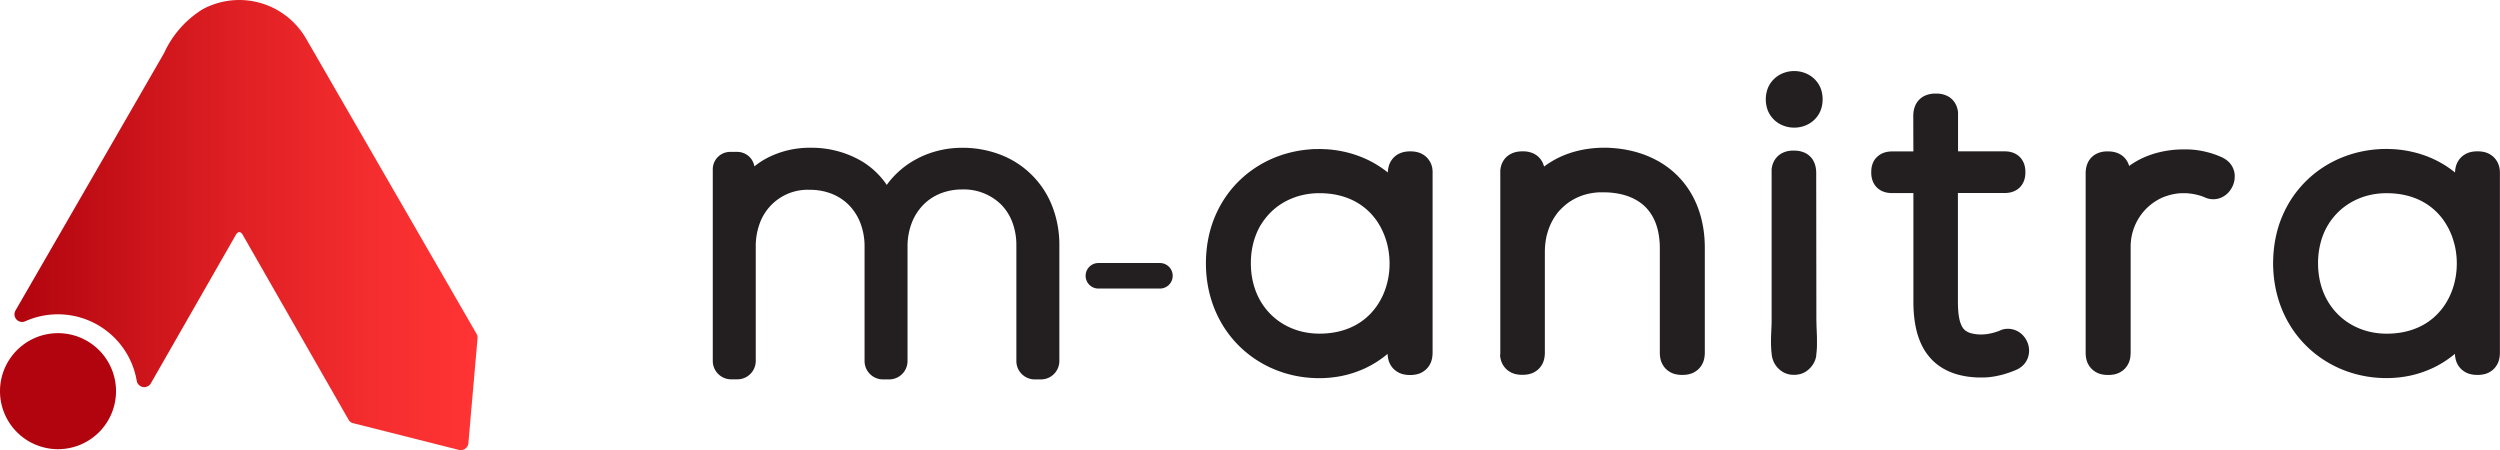 <svg xmlns="http://www.w3.org/2000/svg" xmlns:xlink="http://www.w3.org/1999/xlink" width="140.661" height="25.337" viewBox="0 0 140.661 25.337">
  <defs>
    <linearGradient id="linear-gradient" y1="0.5" x2="1" y2="0.5" gradientUnits="objectBoundingBox">
      <stop offset="0" stop-color="#b1040e"/>
      <stop offset="0.049" stop-color="#b60710"/>
      <stop offset="0.466" stop-color="#de1f23"/>
      <stop offset="0.797" stop-color="#f62e2f"/>
      <stop offset="1" stop-color="#f33"/>
    </linearGradient>
  </defs>
  <g id="logo-m-01" transform="translate(-419.465 -156.465)">
    <g id="Group_457" data-name="Group 457" transform="translate(419.465 156.465)">
      <path id="Path_1542" data-name="Path 1542" d="M494.2,154.644a4.339,4.339,0,0,0-5.815-1.662,5.65,5.65,0,0,0-2.176,2.467q-.835,1.449-1.672,2.9-3.347,5.8-6.692,11.591a.43.43,0,0,0,.555.6,4.5,4.5,0,0,1,6.266,3.334.43.43,0,0,0,.8.155l4.787-8.362c.108-.189.265-.189.373,0l5.96,10.411a.39.39,0,0,0,.268.2l5.943,1.5a.429.429,0,0,0,.533-.378q.256-2.954.515-5.9a.409.409,0,0,0-.056-.252q-4.8-8.312-9.6-16.625" transform="translate(-476.976 -152.465)" fill="url(#linear-gradient)"/>
      <path id="Path_1543" data-name="Path 1543" d="M426.993,1477.305a3.264,3.264,0,1,0-3.264,3.265A3.264,3.264,0,0,0,426.993,1477.305Z" transform="translate(-420.465 -1455.297)" fill="#b1040e"/>
    </g>
    <g id="Group_465" data-name="Group 465" transform="translate(459.565 160.465)">
      <g id="Group_460" data-name="Group 460" transform="translate(27.758)">
        <path id="Path_1563" data-name="Path 1563" d="M6864.135,385.634a1.761,1.761,0,0,1-.034.347,1.647,1.647,0,0,1-.1.325,1.524,1.524,0,0,1-.383.521,1.549,1.549,0,0,1-.25.178,1.512,1.512,0,0,1-.269.123,1.7,1.7,0,0,1-1.125,0,1.557,1.557,0,0,1-.519-.3,1.5,1.5,0,0,1-.216-.235,1.535,1.535,0,0,1-.167-.286,1.556,1.556,0,0,1-.1-.325,1.761,1.761,0,0,1,0-.7,1.59,1.59,0,0,1,.1-.326,1.52,1.52,0,0,1,.167-.285,1.462,1.462,0,0,1,.216-.235,1.563,1.563,0,0,1,.25-.179,1.627,1.627,0,0,1,.27-.122,1.7,1.7,0,0,1,1.125,0,1.57,1.57,0,0,1,.269.122,1.545,1.545,0,0,1,.25.179,1.488,1.488,0,0,1,.216.235,1.517,1.517,0,0,1,.167.285,1.622,1.622,0,0,1,.1.326A1.773,1.773,0,0,1,6864.135,385.634Z" transform="translate(-6829.444 -384.042)" fill="#231f20"/>
        <g id="Group_459" data-name="Group 459" transform="translate(0 1.266)">
          <path id="Path_1564" data-name="Path 1564" d="M8887.061,694.012a1.34,1.34,0,0,0-.074-.24,1.054,1.054,0,0,0-.1-.181,1.025,1.025,0,0,0-.136-.166,1.114,1.114,0,0,0-.166-.136,1.2,1.2,0,0,0-.181-.1,1.222,1.222,0,0,0-.239-.073,1.8,1.8,0,0,0-.679,0,1.224,1.224,0,0,0-.239.074,1.084,1.084,0,0,0-.181.1.985.985,0,0,0-.165.136,1,1,0,0,0-.136.166,1.065,1.065,0,0,0-.1.18,1.266,1.266,0,0,0-.073.239,1.732,1.732,0,0,0-.031.265c-.132-.108-.268-.21-.41-.305a5.8,5.8,0,0,0-1.2-.618,6.138,6.138,0,0,0-.917-.265,6.293,6.293,0,0,0-.946-.126c-.091,0-.181-.008-.271-.01s-.181,0-.271,0c-.133,0-.267.01-.4.021s-.266.025-.4.044a6.792,6.792,0,0,0-.765.154,6.434,6.434,0,0,0-.739.244,6.206,6.206,0,0,0-1.338.73,6.082,6.082,0,0,0-1.114,1.035,5.747,5.747,0,0,0-.459.625,6.019,6.019,0,0,0-.376.678,6.391,6.391,0,0,0-.3.75,6.576,6.576,0,0,0-.2.782c-.027.138-.049.277-.067.417s-.032.28-.042.421-.017.29-.019.436,0,.291.008.436a6.965,6.965,0,0,0,.277,1.651,6.5,6.5,0,0,0,.274.747,6.219,6.219,0,0,0,.365.706,6.042,6.042,0,0,0,.953,1.21,6.078,6.078,0,0,0,.574.5,6.374,6.374,0,0,0,.635.426,6.224,6.224,0,0,0,.687.348,6.32,6.32,0,0,0,.725.262c.127.037.255.071.383.1s.258.055.388.077a6.571,6.571,0,0,0,.787.083c.1.006.2.008.3.008s.2,0,.3-.006c.157-.006.313-.019.469-.037s.31-.042.462-.071.307-.065.456-.107.3-.089.447-.143.292-.112.436-.177a5.738,5.738,0,0,0,.679-.368,5.867,5.867,0,0,0,.624-.456,1.647,1.647,0,0,0,.031.259,1.3,1.3,0,0,0,.073.239,1.079,1.079,0,0,0,.1.181,1.066,1.066,0,0,0,.136.166,1.05,1.05,0,0,0,.165.135,1.072,1.072,0,0,0,.181.1,1.207,1.207,0,0,0,.239.074,1.474,1.474,0,0,0,.169.025c.057.005.113.007.171.007s.113,0,.171-.007.111-.013.168-.024a1.175,1.175,0,0,0,.121-.031,1.058,1.058,0,0,0,.118-.042,1.091,1.091,0,0,0,.181-.1,1.042,1.042,0,0,0,.087-.063c.027-.023.055-.047.079-.072a1.078,1.078,0,0,0,.072-.08.95.95,0,0,0,.063-.086,1.072,1.072,0,0,0,.1-.181,1.032,1.032,0,0,0,.044-.118c.012-.04.021-.081.03-.122a1.4,1.4,0,0,0,.024-.169,1.634,1.634,0,0,0,.008-.17V694.351A1.647,1.647,0,0,0,8887.061,694.012Zm-2.415,5.755a4.416,4.416,0,0,1-.114.7,4.041,4.041,0,0,1-.223.661,3.765,3.765,0,0,1-.326.6,3.575,3.575,0,0,1-.433.531,3.372,3.372,0,0,1-.533.442,3.519,3.519,0,0,1-.644.34,3.968,3.968,0,0,1-.764.223,4.827,4.827,0,0,1-.9.08,4.211,4.211,0,0,1-.742-.065,3.86,3.86,0,0,1-.687-.188,3.766,3.766,0,0,1-.661-.323,3.564,3.564,0,0,1-.542-.412,3.63,3.63,0,0,1-.457-.509,3.819,3.819,0,0,1-.362-.6,3.966,3.966,0,0,1-.255-.693c-.034-.128-.062-.258-.084-.387s-.037-.262-.049-.394-.016-.281-.016-.422.008-.281.021-.42.029-.261.054-.39.053-.256.088-.383.071-.234.114-.348.094-.225.147-.335a3.41,3.41,0,0,1,.17-.3c.062-.1.127-.195.2-.287a3.629,3.629,0,0,1,.464-.5c.084-.075.173-.147.264-.213s.187-.13.283-.188a3.784,3.784,0,0,1,.347-.183,3.732,3.732,0,0,1,.363-.147c.113-.039.229-.072.344-.1s.234-.052.353-.07q.091-.014.185-.023c.061-.007.123-.012.185-.016s.113-.006.171-.007.114,0,.171,0c.149,0,.3.01.446.024s.3.037.442.066a3.993,3.993,0,0,1,.755.231c.111.047.221.1.326.158a3.305,3.305,0,0,1,.31.191c.095.066.187.136.274.211s.173.155.253.238a3.551,3.551,0,0,1,.423.536c.063.1.121.2.175.3s.1.207.147.313.085.216.12.327.067.223.095.336a4.337,4.337,0,0,1,.106.7A4.5,4.5,0,0,1,8884.646,699.766Z" transform="translate(-8814.289 -689.836)" fill="#231f20"/>
          <path id="Path_1565" data-name="Path 1565" d="M4653.565,694.1a1.285,1.285,0,0,0-.074-.239,1.109,1.109,0,0,0-.1-.181,1.059,1.059,0,0,0-.3-.3,1.137,1.137,0,0,0-.181-.1,1.34,1.34,0,0,0-.239-.074,1.811,1.811,0,0,0-.68,0,1.282,1.282,0,0,0-.239.075,1.064,1.064,0,0,0-.346.232,1.027,1.027,0,0,0-.135.166,1.047,1.047,0,0,0-.1.18,1.285,1.285,0,0,0-.074.239,1.6,1.6,0,0,0-.031.265c-.131-.107-.269-.208-.409-.3a5.58,5.58,0,0,0-.583-.344,5.947,5.947,0,0,0-.619-.273,6.19,6.19,0,0,0-.917-.266,6.455,6.455,0,0,0-.946-.126c-.091,0-.181-.008-.271-.01s-.181,0-.271,0q-.2,0-.4.021c-.133.011-.265.025-.4.044a6.794,6.794,0,0,0-.764.154,6.461,6.461,0,0,0-.74.244,6.223,6.223,0,0,0-1.337.73,6.125,6.125,0,0,0-1.115,1.034,6.022,6.022,0,0,0-.458.625,6.1,6.1,0,0,0-.376.678,6.428,6.428,0,0,0-.3.751,6.52,6.52,0,0,0-.2.781c-.027.138-.05.277-.068.417s-.032.28-.042.421-.017.29-.018.436,0,.291.007.436a7.035,7.035,0,0,0,.088.834,6.68,6.68,0,0,0,.189.817,6.351,6.351,0,0,0,.274.746,6.42,6.42,0,0,0,.365.707,6.119,6.119,0,0,0,.438.635,6.058,6.058,0,0,0,.514.575,6.206,6.206,0,0,0,1.209.927,6.28,6.28,0,0,0,.687.348,6.385,6.385,0,0,0,.725.262c.126.037.254.07.382.1s.258.055.388.077a6.565,6.565,0,0,0,.787.083c.1.006.2.008.3.008s.2,0,.3-.006c.157-.006.313-.019.469-.037s.309-.042.462-.071.306-.065.456-.107.3-.089.447-.143.292-.112.434-.177a5.764,5.764,0,0,0,1.3-.825,1.668,1.668,0,0,0,.031.26,1.27,1.27,0,0,0,.073.24,1.19,1.19,0,0,0,.1.181,1.058,1.058,0,0,0,.136.166,1.1,1.1,0,0,0,.166.135,1.075,1.075,0,0,0,.181.1,1.22,1.22,0,0,0,.239.074c.056.011.112.019.169.025s.113.007.17.007.114,0,.171-.007a1.647,1.647,0,0,0,.168-.024,1.17,1.17,0,0,0,.122-.031,1.14,1.14,0,0,0,.118-.043,1.053,1.053,0,0,0,.18-.1c.03-.02.059-.041.087-.064a.843.843,0,0,0,.08-.073.864.864,0,0,0,.072-.079c.023-.029.044-.057.064-.088a1.077,1.077,0,0,0,.1-.181,1.059,1.059,0,0,0,.042-.118,1.248,1.248,0,0,0,.031-.122,1.405,1.405,0,0,0,.024-.169c.005-.057.008-.114.008-.17V694.438A1.708,1.708,0,0,0,4653.565,694.1Zm-2.415,5.754a4.465,4.465,0,0,1-.114.7,4.246,4.246,0,0,1-.222.66,3.931,3.931,0,0,1-.328.6,3.614,3.614,0,0,1-.431.53,3.452,3.452,0,0,1-.534.443,3.549,3.549,0,0,1-.644.34,3.943,3.943,0,0,1-.764.223,4.838,4.838,0,0,1-.9.08,4.208,4.208,0,0,1-.742-.065,3.927,3.927,0,0,1-.687-.187,3.771,3.771,0,0,1-.661-.324,3.567,3.567,0,0,1-.542-.411,3.619,3.619,0,0,1-.457-.51,3.675,3.675,0,0,1-.362-.6,3.939,3.939,0,0,1-.254-.693c-.034-.128-.062-.257-.084-.388s-.039-.262-.049-.394-.016-.281-.015-.422.007-.281.02-.42.03-.261.054-.39.053-.256.088-.383.071-.234.115-.348.092-.226.146-.335.108-.206.17-.3a3.352,3.352,0,0,1,.2-.286,3.567,3.567,0,0,1,.462-.5q.127-.113.264-.213c.091-.067.186-.129.283-.188q.168-.1.347-.183c.119-.054.24-.1.364-.145s.228-.072.344-.1.234-.052.352-.07c.061-.009.122-.017.184-.024s.123-.012.185-.016.114-.006.171-.007.114,0,.171,0c.148,0,.3.01.446.024s.3.037.441.066a3.947,3.947,0,0,1,.756.231c.111.047.221.1.327.157a3.624,3.624,0,0,1,.309.191,3.324,3.324,0,0,1,.274.211,3.378,3.378,0,0,1,.253.238,3.6,3.6,0,0,1,.424.536q.093.144.174.3t.146.312c.045.107.086.216.122.327s.067.223.094.336a4.436,4.436,0,0,1,.106.7A4.486,4.486,0,0,1,4651.15,699.854Z" transform="translate(-4640.839 -689.924)" fill="#231f20"/>
          <path id="Path_1566" data-name="Path 1566" d="M5807.423,699.762q0-1.885,0-3.77t0-3.77q0-.636,0-1.271v-.635c0-.106,0-.212,0-.317v-.159c0-.027,0-.053,0-.08s0-.052,0-.079v-.016s0,0,0-.005v-.021a.077.077,0,0,0,0-.01.082.082,0,0,0,0-.011c0-.007,0-.014,0-.021l0-.044,0-.044c0-.014,0-.029.005-.044s0-.029.006-.044.01-.057.017-.086.014-.057.022-.085l.007-.023c0-.008,0-.016.008-.024l.008-.023.009-.023c.005-.014.012-.03.019-.045l.021-.044c.016-.032.032-.062.051-.092l.028-.044.03-.042.034-.042c.011-.014.023-.027.036-.04a.932.932,0,0,1,.078-.075c.026-.023.055-.045.083-.066s.059-.039.089-.057a1.1,1.1,0,0,1,.182-.083,1.333,1.333,0,0,1,.294-.07c.056-.006.112-.011.168-.012h.083l.083,0a1.457,1.457,0,0,1,.347.06c.031.009.062.02.092.031s.061.026.089.04.062.032.091.05.059.039.086.06a1.073,1.073,0,0,1,.157.148.834.834,0,0,1,.065.084,1.019,1.019,0,0,1,.057.089,1.072,1.072,0,0,1,.069.144,1.154,1.154,0,0,1,.049.15,4.775,4.775,0,0,1,.432-.291,5.1,5.1,0,0,1,.6-.308,5.543,5.543,0,0,1,.952-.308,6.259,6.259,0,0,1,.98-.141c.083-.005.165-.008.248-.011h.237l.114,0c.038,0,.076,0,.113.005l.113.005.113.009a6.793,6.793,0,0,1,.867.123,6.081,6.081,0,0,1,.814.229,5.448,5.448,0,0,1,.752.335,4.918,4.918,0,0,1,1.782,1.61,5.1,5.1,0,0,1,.4.72,5.506,5.506,0,0,1,.291.8,6.291,6.291,0,0,1,.177.866,7.113,7.113,0,0,1,.059.929v5.884a1.682,1.682,0,0,1-.032.339,1.291,1.291,0,0,1-.074.24,1.148,1.148,0,0,1-.1.181,1.056,1.056,0,0,1-.136.166,1.029,1.029,0,0,1-.167.135,1.067,1.067,0,0,1-.18.1,1.341,1.341,0,0,1-.24.074,1.661,1.661,0,0,1-.168.024c-.057.005-.114.007-.17.007s-.114,0-.17-.007a1.646,1.646,0,0,1-.168-.025,1.143,1.143,0,0,1-.122-.03,1.192,1.192,0,0,1-.118-.043,1.049,1.049,0,0,1-.18-.1.9.9,0,0,1-.087-.064c-.028-.023-.054-.047-.08-.072s-.049-.052-.072-.08a.934.934,0,0,1-.063-.086,1.116,1.116,0,0,1-.1-.181,1.232,1.232,0,0,1-.043-.117c-.012-.04-.022-.08-.03-.122a1.4,1.4,0,0,1-.024-.168c-.005-.056-.007-.113-.007-.17V693.9a4.621,4.621,0,0,0-.055-.73,3.494,3.494,0,0,0-.153-.617,2.8,2.8,0,0,0-.239-.511,2.5,2.5,0,0,0-.315-.417,2.433,2.433,0,0,0-.394-.335,2.768,2.768,0,0,0-.479-.259,3.329,3.329,0,0,0-.571-.18q-.164-.037-.33-.059c-.111-.015-.222-.027-.334-.034l-.183-.008c-.061,0-.122,0-.183,0s-.112,0-.168,0-.113.006-.169.011q-.157.015-.313.043a3.158,3.158,0,0,0-.309.072c-.1.027-.189.059-.282.095s-.184.076-.272.12a3.062,3.062,0,0,0-.485.306c-.075.058-.146.12-.216.184s-.135.133-.2.2-.123.147-.179.224-.109.158-.158.241a3.292,3.292,0,0,0-.269.575c-.035.1-.065.2-.092.3s-.048.2-.065.307-.032.221-.041.332-.014.223-.014.335v5.658a1.651,1.651,0,0,1-.032.34,1.258,1.258,0,0,1-.074.24,1.124,1.124,0,0,1-.1.18,1.057,1.057,0,0,1-.3.3,1.106,1.106,0,0,1-.18.1,1.336,1.336,0,0,1-.239.074,1.653,1.653,0,0,1-.169.024c-.056.005-.113.007-.17.007s-.114,0-.17-.007a1.625,1.625,0,0,1-.168-.024c-.041-.008-.082-.019-.122-.031a1.107,1.107,0,0,1-.118-.043,1.05,1.05,0,0,1-.181-.1c-.03-.02-.059-.041-.087-.064s-.054-.046-.079-.072a1.06,1.06,0,0,1-.072-.079c-.022-.028-.044-.057-.063-.086a1.153,1.153,0,0,1-.1-.181c-.016-.039-.03-.078-.042-.118s-.022-.081-.031-.122a1.5,1.5,0,0,1-.024-.169C5807.425,699.875,5807.423,699.818,5807.423,699.762Z" transform="translate(-5790.868 -685.195)" fill="#231f20"/>
          <path id="Path_1567" data-name="Path 1567" d="M6883.314,700.664c0-.058,0-.116-.008-.173a1.463,1.463,0,0,0-.027-.179,1.232,1.232,0,0,0-.077-.24,1.1,1.1,0,0,0-.1-.187,1.017,1.017,0,0,0-.146-.169,1.048,1.048,0,0,0-.177-.135,1.223,1.223,0,0,0-.188-.092,1.388,1.388,0,0,0-.294-.073c-.058-.008-.116-.012-.175-.015h-.084l-.086,0a1.431,1.431,0,0,0-.178.018,1.446,1.446,0,0,0-.177.041,1.192,1.192,0,0,0-.19.076,1.029,1.029,0,0,0-.184.117,1.062,1.062,0,0,0-.281.338,1.2,1.2,0,0,0-.08.188c-.009.027-.017.055-.024.084s-.013.056-.019.085-.01.059-.014.088,0,.029,0,.044,0,.029,0,.045,0,.015,0,.022v.021a.1.1,0,0,0,0,.012s0,.007,0,.011,0,.007,0,.011v.011c0,.026,0,.052,0,.077v8.195c0,.147,0,.295-.01.442-.007.179-.016.359-.021.538s-.006.341,0,.512a5.384,5.384,0,0,0,.042.539,1.159,1.159,0,0,0,.023.129,1.025,1.025,0,0,0,.037.123,1.34,1.34,0,0,0,.061.147,1.187,1.187,0,0,0,.085.147,1.328,1.328,0,0,0,.1.131c.017.019.035.038.052.056s.037.036.056.053a1.251,1.251,0,0,0,.271.188,1.047,1.047,0,0,0,.157.065,1.1,1.1,0,0,0,.165.042c.026.005.052.008.078.012l.078.006c.024,0,.049,0,.074,0s.049,0,.074,0a1.272,1.272,0,0,0,.315-.05l.082-.028c.027-.01.053-.022.079-.034s.051-.025.076-.039.049-.029.073-.045.045-.031.066-.048a.777.777,0,0,0,.063-.052c.018-.015.036-.033.054-.049s.035-.034.051-.052a1.053,1.053,0,0,0,.083-.1,1.211,1.211,0,0,0,.078-.112,1.251,1.251,0,0,0,.112-.237.177.177,0,0,0,.009-.024c0-.007,0-.016.007-.023s.01-.036.015-.055.013-.051.018-.077.007-.033.009-.049,0-.018,0-.027l0-.026c0-.036.009-.072.013-.107.007-.068.012-.136.017-.2s.007-.136.009-.2c0-.126,0-.252,0-.379s-.006-.252-.011-.378c0-.068-.005-.137-.008-.206s-.005-.137-.008-.2c0-.11-.006-.221-.006-.331Z" transform="translate(-6848.984 -696.193)" fill="#231f20"/>
          <path id="Path_1568" data-name="Path 1568" d="M7287.005,486.628a3.691,3.691,0,0,1-.442.132c-.086.02-.172.036-.259.047a2.071,2.071,0,0,1-.226.018h-.068l-.121,0c-.072,0-.144-.009-.214-.019a1.733,1.733,0,0,1-.221-.042l-.069-.02c-.023-.007-.046-.015-.067-.024a.91.91,0,0,1-.1-.047.787.787,0,0,1-.094-.059.806.806,0,0,1-.072-.061.632.632,0,0,1-.062-.07.745.745,0,0,1-.061-.09c-.018-.031-.034-.064-.049-.1s-.021-.049-.031-.074-.018-.05-.027-.075c-.016-.052-.031-.105-.043-.158s-.023-.107-.032-.161c-.021-.132-.035-.265-.043-.4-.011-.155-.014-.311-.014-.466v-6.091h2.623a1.577,1.577,0,0,0,.307-.029,1.171,1.171,0,0,0,.222-.069.948.948,0,0,0,.17-.09,1.089,1.089,0,0,0,.158-.127,1.032,1.032,0,0,0,.127-.158,1.053,1.053,0,0,0,.092-.169,1.2,1.2,0,0,0,.069-.223,1.342,1.342,0,0,0,.021-.153,1.494,1.494,0,0,0,.007-.155,1.473,1.473,0,0,0-.007-.154,1.247,1.247,0,0,0-.022-.153,1.1,1.1,0,0,0-.159-.391.988.988,0,0,0-.285-.285.938.938,0,0,0-.169-.09,1.138,1.138,0,0,0-.222-.069,1.485,1.485,0,0,0-.308-.03h-2.617q0-.388,0-.776c0-.258,0-.518,0-.776v-.119c0-.039,0-.079,0-.118V474.5a.107.107,0,0,1,0-.021v-.022s0-.007,0-.011a.046.046,0,0,1,0-.011c0-.007,0-.014,0-.022s0-.03,0-.045,0-.03,0-.044l-.006-.045c0-.014,0-.03-.007-.045s-.005-.029-.008-.043-.006-.029-.01-.042-.014-.057-.022-.084-.022-.065-.036-.1-.028-.062-.043-.092a1.078,1.078,0,0,0-.119-.184c-.024-.029-.049-.057-.076-.083a1,1,0,0,0-.083-.075c-.028-.023-.059-.044-.088-.064s-.063-.039-.1-.055a1.2,1.2,0,0,0-.189-.077c-.029-.009-.059-.017-.087-.025l-.09-.018-.088-.012c-.03,0-.06-.006-.089-.007-.058,0-.116,0-.174,0l-.087.005c-.03,0-.059,0-.087.009-.051.007-.1.016-.15.028a1.188,1.188,0,0,0-.146.045c-.032.012-.065.026-.1.041s-.062.032-.092.05a1.065,1.065,0,0,0-.177.135c-.027.025-.053.052-.078.08s-.048.058-.069.089-.04.06-.057.091-.033.064-.048.1a1.219,1.219,0,0,0-.077.24c-.007.03-.013.06-.017.091s-.008.06-.011.09,0,.057-.007.087,0,.058,0,.087q0,.994.006,1.987h-1.194a1.482,1.482,0,0,0-.307.03,1.123,1.123,0,0,0-.223.069.972.972,0,0,0-.169.09,1.108,1.108,0,0,0-.157.127A1.044,1.044,0,0,0,7280,477a1.134,1.134,0,0,0-.09.169,1.187,1.187,0,0,0-.069.222,1.471,1.471,0,0,0-.022.153c0,.051-.006.1-.006.154s0,.1.006.155a1.464,1.464,0,0,0,.022.153,1.2,1.2,0,0,0,.069.223,1.048,1.048,0,0,0,.091.169.967.967,0,0,0,.128.158,1.015,1.015,0,0,0,.158.127.939.939,0,0,0,.169.09,1.2,1.2,0,0,0,.223.069,1.567,1.567,0,0,0,.306.029h1.2v6.091c0,.268.01.536.036.8a6.044,6.044,0,0,0,.119.755,4.362,4.362,0,0,0,.22.7,3.654,3.654,0,0,0,.189.391,3.272,3.272,0,0,0,.194.3,3.152,3.152,0,0,0,.23.281,2.947,2.947,0,0,0,.265.254,2.848,2.848,0,0,0,.3.221,2.93,2.93,0,0,0,.329.186,3.546,3.546,0,0,0,.505.2,4.487,4.487,0,0,0,.808.165c.146.016.294.026.441.032l.111,0h.229a4.083,4.083,0,0,0,.466-.042c.086-.012.174-.027.259-.045s.171-.037.257-.059.15-.04.224-.063.148-.047.221-.072l.109-.039.109-.042.043-.017.044-.018.043-.018.044-.019c.037-.016.074-.034.109-.054.019-.01.036-.021.053-.031l.051-.035a.968.968,0,0,0,.1-.074,1.189,1.189,0,0,0,.167-.177.99.99,0,0,0,.068-.1,1.1,1.1,0,0,0,.1-.211.9.9,0,0,0,.031-.106.939.939,0,0,0,.022-.11,1.175,1.175,0,0,0,.013-.207,1.252,1.252,0,0,0-.159-.576,1.244,1.244,0,0,0-.111-.169,1.342,1.342,0,0,0-.136-.148,1.247,1.247,0,0,0-.169-.129,1.143,1.143,0,0,0-.2-.1,1.117,1.117,0,0,0-.225-.063,1.155,1.155,0,0,0-.481.021A1.49,1.49,0,0,0,7287.005,486.628Z" transform="translate(-7242.387 -473.274)" fill="#231f20"/>
          <path id="Path_1569" data-name="Path 1569" d="M8138.062,694.937a5.016,5.016,0,0,0-1-.324,4.873,4.873,0,0,0-1.148-.106,5.686,5.686,0,0,0-.762.052,5.385,5.385,0,0,0-.615.117,5.1,5.1,0,0,0-.762.254,4.56,4.56,0,0,0-.725.386q-.089.059-.176.122a1.162,1.162,0,0,0-.043-.126,1.1,1.1,0,0,0-.058-.12,1.058,1.058,0,0,0-.115-.168,1,1,0,0,0-.145-.143,1.046,1.046,0,0,0-.162-.108,1.14,1.14,0,0,0-.178-.079,1.325,1.325,0,0,0-.144-.04c-.049-.01-.1-.019-.146-.024s-.105-.009-.158-.01h-.079l-.078,0a1.486,1.486,0,0,0-.328.054,1.234,1.234,0,0,0-.181.069,1.091,1.091,0,0,0-.17.1,1.16,1.16,0,0,0-.153.135,1.119,1.119,0,0,0-.124.162,1.107,1.107,0,0,0-.087.172,1.226,1.226,0,0,0-.069.237,1.677,1.677,0,0,0-.028.32v10.065a1.7,1.7,0,0,0,.031.337,1.289,1.289,0,0,0,.073.24,1.15,1.15,0,0,0,.1.181,1.117,1.117,0,0,0,.136.166,1.009,1.009,0,0,0,.166.135,1.148,1.148,0,0,0,.181.1,1.329,1.329,0,0,0,.24.074,1.641,1.641,0,0,0,.168.024c.057.005.113.007.17.007s.114,0,.17-.007a1.641,1.641,0,0,0,.168-.024,1.153,1.153,0,0,0,.122-.031,1.02,1.02,0,0,0,.118-.043,1,1,0,0,0,.18-.1.855.855,0,0,0,.087-.063c.028-.023.054-.047.08-.072s.049-.052.072-.08.043-.057.064-.087a1.12,1.12,0,0,0,.1-.18c.016-.038.03-.078.043-.117s.022-.081.031-.121a1.647,1.647,0,0,0,.024-.169c0-.056.008-.113.008-.17v-5.953a3.033,3.033,0,0,1,.5-1.674,3.071,3.071,0,0,1,.361-.448,3.024,3.024,0,0,1,.44-.37,2.96,2.96,0,0,1,.5-.279,2.882,2.882,0,0,1,.277-.1,2.684,2.684,0,0,1,.286-.076,2.968,2.968,0,0,1,.3-.049c.052-.006.1-.01.153-.013l.077,0,.077,0h.075l.075,0c.049,0,.1.006.149.011.1.009.2.024.3.042l.14.03c.046.011.093.023.139.036s.091.027.137.043.091.031.135.049a1.253,1.253,0,0,0,.208.082,1.129,1.129,0,0,0,.669-.009.99.99,0,0,0,.12-.047,1.158,1.158,0,0,0,.2-.118,1.252,1.252,0,0,0,.177-.155,1.332,1.332,0,0,0,.24-.358,1.309,1.309,0,0,0,.074-.2,1.238,1.238,0,0,0,.04-.212c0-.039.005-.076.006-.115a1.138,1.138,0,0,0,0-.115,1.174,1.174,0,0,0-.146-.477,1.162,1.162,0,0,0-.162-.218,1.131,1.131,0,0,0-.213-.176A1.272,1.272,0,0,0,8138.062,694.937Z" transform="translate(-8080.938 -691.367)" fill="#231f20"/>
        </g>
      </g>
      <path id="Path_1570" data-name="Path 1570" d="M4167.284,1146.939h-3.465a.718.718,0,0,1-.717-.718h0a.718.718,0,0,1,.717-.718h3.465a.718.718,0,0,1,.717.718h0A.717.717,0,0,1,4167.284,1146.939Z" transform="translate(-4142.12 -1134.704)" fill="#231f20"/>
      <g id="Group_464" data-name="Group 464" transform="translate(0 4.312)">
        <g id="Group_463" data-name="Group 463">
          <g id="Group_461" data-name="Group 461" transform="translate(0.567 0.566)">
            <path id="Path_1571" data-name="Path 1571" d="M2746.149,744.741a.4.4,0,0,1-.4-.4v-6.51a3.565,3.565,0,0,0-3.687-3.78,3.641,3.641,0,0,0-3.71,3.85v6.44a.4.4,0,0,1-.4.4h-.35a.4.4,0,0,1-.4-.4V737.9a3.7,3.7,0,1,0-7.4,0v6.44a.4.4,0,0,1-.4.4h-.35a.4.4,0,0,1-.4-.4V733.554a.34.34,0,0,1,.34-.34h.4a.34.34,0,0,1,.34.336l.019,1.578a4.06,4.06,0,0,1,3.757-2.147,4.239,4.239,0,0,1,4.27,2.847,4.454,4.454,0,0,1,4.27-2.847,4.637,4.637,0,0,1,4.83,4.854v6.51a.4.4,0,0,1-.4.4h-.35Z" transform="translate(-2728.601 -732.91)" fill="#231f20"/>
            <path id="Path_1572" data-name="Path 1572" d="M2741.574,739.883h-.35a.468.468,0,0,1-.468-.467v-6.51a4.206,4.206,0,0,0-.263-1.5,3.413,3.413,0,0,0-.738-1.171,3.293,3.293,0,0,0-1.14-.763,3.918,3.918,0,0,0-1.475-.274,3.824,3.824,0,0,0-1.478.284,3.364,3.364,0,0,0-1.148.787,3.882,3.882,0,0,0-1.013,2.707v6.44a.468.468,0,0,1-.468.467h-.35a.468.468,0,0,1-.468-.467v-6.44a4.213,4.213,0,0,0-.267-1.508,3.5,3.5,0,0,0-.746-1.188,3.353,3.353,0,0,0-1.148-.779,4.02,4.02,0,0,0-2.952,0,3.315,3.315,0,0,0-1.14.779,3.491,3.491,0,0,0-.738,1.188,4.258,4.258,0,0,0-.263,1.508v6.44a.468.468,0,0,1-.467.467h-.351a.468.468,0,0,1-.467-.467V728.625a.411.411,0,0,1,.411-.411h.4a.412.412,0,0,1,.411.406l.016,1.314a3.867,3.867,0,0,1,1.515-1.44,4.646,4.646,0,0,1,2.174-.513,5.025,5.025,0,0,1,2.574.663,3.928,3.928,0,0,1,1.7,2.052,4.294,4.294,0,0,1,1.691-1.99,4.837,4.837,0,0,1,2.575-.725,5.35,5.35,0,0,1,1.972.36,4.493,4.493,0,0,1,2.567,2.57,5.423,5.423,0,0,1,.363,2v6.51A.468.468,0,0,1,2741.574,739.883Zm-4.434-10.829a4.058,4.058,0,0,1,1.528.284,3.438,3.438,0,0,1,1.189.8,3.554,3.554,0,0,1,.769,1.22,4.348,4.348,0,0,1,.272,1.551v6.51a.326.326,0,0,0,.326.326h.35a.326.326,0,0,0,.325-.326v-6.51a4.565,4.565,0,0,0-4.759-4.783,4.7,4.7,0,0,0-2.5.7,4.158,4.158,0,0,0-1.7,2.1l-.07.19-.063-.193a3.819,3.819,0,0,0-1.7-2.155,4.885,4.885,0,0,0-2.5-.643,4.505,4.505,0,0,0-2.108.5,3.757,3.757,0,0,0-1.586,1.612l-.13.249-.023-1.859a.27.27,0,0,0-.269-.266h-.4a.269.269,0,0,0-.269.269v10.791a.326.326,0,0,0,.325.326h.35a.326.326,0,0,0,.326-.326v-6.44a4.4,4.4,0,0,1,.272-1.558,3.634,3.634,0,0,1,.768-1.236,3.456,3.456,0,0,1,1.189-.812,4.162,4.162,0,0,1,3.061,0,3.493,3.493,0,0,1,1.2.812,3.646,3.646,0,0,1,.777,1.235,4.356,4.356,0,0,1,.276,1.558v6.44a.326.326,0,0,0,.326.326h.35a.326.326,0,0,0,.326-.326v-6.44a4.023,4.023,0,0,1,1.052-2.805,3.5,3.5,0,0,1,1.2-.82A3.964,3.964,0,0,1,2737.141,729.054Z" transform="translate(-2723.676 -727.981)" fill="#231f20"/>
          </g>
          <g id="Group_462" data-name="Group 462">
            <path id="Path_1573" data-name="Path 1573" d="M2707.127,705.934h-.35a.964.964,0,0,1-.963-.963v-6.51a3.713,3.713,0,0,0-.231-1.325,2.914,2.914,0,0,0-.63-1,3.057,3.057,0,0,0-2.259-.887,3.327,3.327,0,0,0-1.287.246,2.87,2.87,0,0,0-.98.672,3.051,3.051,0,0,0-.642,1.03,3.75,3.75,0,0,0-.234,1.336v6.44a.964.964,0,0,1-.963.963h-.35a.964.964,0,0,1-.963-.963v-6.44a3.718,3.718,0,0,0-.234-1.331,3.005,3.005,0,0,0-.64-1.021,2.86,2.86,0,0,0-.98-.665,3.367,3.367,0,0,0-1.289-.244,2.934,2.934,0,0,0-2.889,1.927,3.768,3.768,0,0,0-.231,1.333v6.44a.964.964,0,0,1-.963.963h-.35a.964.964,0,0,1-.963-.963V694.181a.907.907,0,0,1,.906-.906h.4a.906.906,0,0,1,.906.884,4.379,4.379,0,0,1,.8-.547,5.142,5.142,0,0,1,2.406-.571,5.519,5.519,0,0,1,2.827.733,4.391,4.391,0,0,1,1.466,1.413,4.8,4.8,0,0,1,1.408-1.345,5.2,5.2,0,0,1,1.37-.6,5.48,5.48,0,0,1,1.469-.2,5.844,5.844,0,0,1,2.154.394,4.989,4.989,0,0,1,2.846,2.849,5.914,5.914,0,0,1,.4,2.177v6.51A.964.964,0,0,1,2707.127,705.934Zm-.18-1.133h.01v-6.34a4.782,4.782,0,0,0-.318-1.762,3.976,3.976,0,0,0-.512-.925,4.129,4.129,0,0,1,.516.96,4.84,4.84,0,0,1,.3,1.727Zm-8.541,0h.01v-6.27q0-.249.022-.489l-.045.122q.012.181.012.366Zm-8.54,0h.01v-6.27a5.282,5.282,0,0,1,.037-.632l-.048.091Z" transform="translate(-2688.663 -692.97)" fill="#231f20"/>
            <path id="Path_1574" data-name="Path 1574" d="M2702.2,701.075h-.35a1.035,1.035,0,0,1-1.034-1.034v-6.51a3.645,3.645,0,0,0-.226-1.3,2.849,2.849,0,0,0-.615-.978,2.987,2.987,0,0,0-2.208-.865,3.256,3.256,0,0,0-1.26.241,2.8,2.8,0,0,0-.957.655,2.98,2.98,0,0,0-.627,1.006,3.682,3.682,0,0,0-.23,1.311v6.44a1.035,1.035,0,0,1-1.034,1.034h-.35a1.035,1.035,0,0,1-1.034-1.034V693.6a3.654,3.654,0,0,0-.229-1.306,2.941,2.941,0,0,0-.625-1,2.791,2.791,0,0,0-.956-.648,3.3,3.3,0,0,0-1.262-.238,2.864,2.864,0,0,0-2.823,1.881,3.706,3.706,0,0,0-.227,1.308v6.44a1.035,1.035,0,0,1-1.034,1.034h-.35a1.035,1.035,0,0,1-1.034-1.034V689.251a.978.978,0,0,1,.977-.977h.4a.977.977,0,0,1,.964.815,4.5,4.5,0,0,1,.712-.469,5.214,5.214,0,0,1,2.44-.579,5.59,5.59,0,0,1,2.864.743,4.5,4.5,0,0,1,1.195,1.028c.083.1.163.209.237.32a4.861,4.861,0,0,1,1.369-1.279,5.267,5.267,0,0,1,1.388-.61,5.553,5.553,0,0,1,1.488-.2,5.913,5.913,0,0,1,2.18.4,5.059,5.059,0,0,1,2.886,2.889,5.982,5.982,0,0,1,.4,2.2v6.51A1.035,1.035,0,0,1,2702.2,701.075Zm-4.434-10.829a3.125,3.125,0,0,1,2.31.908,2.986,2.986,0,0,1,.646,1.027,3.786,3.786,0,0,1,.235,1.35v6.51a.893.893,0,0,0,.892.892h.35a.893.893,0,0,0,.892-.892v-6.51a5.842,5.842,0,0,0-.392-2.151,4.918,4.918,0,0,0-2.806-2.809,5.774,5.774,0,0,0-2.128-.389,5.41,5.41,0,0,0-1.45.2,5.122,5.122,0,0,0-1.351.593,4.71,4.71,0,0,0-1.388,1.325l-.061.088-.058-.09a4.322,4.322,0,0,0-1.443-1.39,5.449,5.449,0,0,0-2.791-.723,5.072,5.072,0,0,0-2.374.563,4.337,4.337,0,0,0-.79.538l-.114.1,0-.15a.835.835,0,0,0-.835-.815h-.4a.836.836,0,0,0-.835.835v10.791a.893.893,0,0,0,.892.892h.35a.893.893,0,0,0,.892-.892V693.6a3.84,3.84,0,0,1,.236-1.358,3,3,0,0,1,2.955-1.973,3.44,3.44,0,0,1,1.316.249,2.931,2.931,0,0,1,1,.681,3.075,3.075,0,0,1,.655,1.045,3.792,3.792,0,0,1,.239,1.357v6.44a.893.893,0,0,0,.892.892h.35a.893.893,0,0,0,.892-.892V693.6a3.819,3.819,0,0,1,.239-1.361,3.119,3.119,0,0,1,.657-1.054,2.941,2.941,0,0,1,1-.688A3.4,3.4,0,0,1,2697.763,690.246Zm4.335,9.7h-.152v-6.411a4.772,4.772,0,0,0-.3-1.7,4.068,4.068,0,0,0-.507-.943l.114-.084a4.064,4.064,0,0,1,.522.942,4.854,4.854,0,0,1,.323,1.788Zm-8.54,0h-.152V693.6c0-.121,0-.243-.012-.361v-.015l.238-.641-.05.535c-.015.158-.022.32-.022.482Zm-8.54,0h-.152v-6.9l.236-.45-.046.385a5.2,5.2,0,0,0-.037.624Z" transform="translate(-2683.731 -688.04)" fill="#231f20"/>
          </g>
        </g>
      </g>
    </g>
  </g>
</svg>
